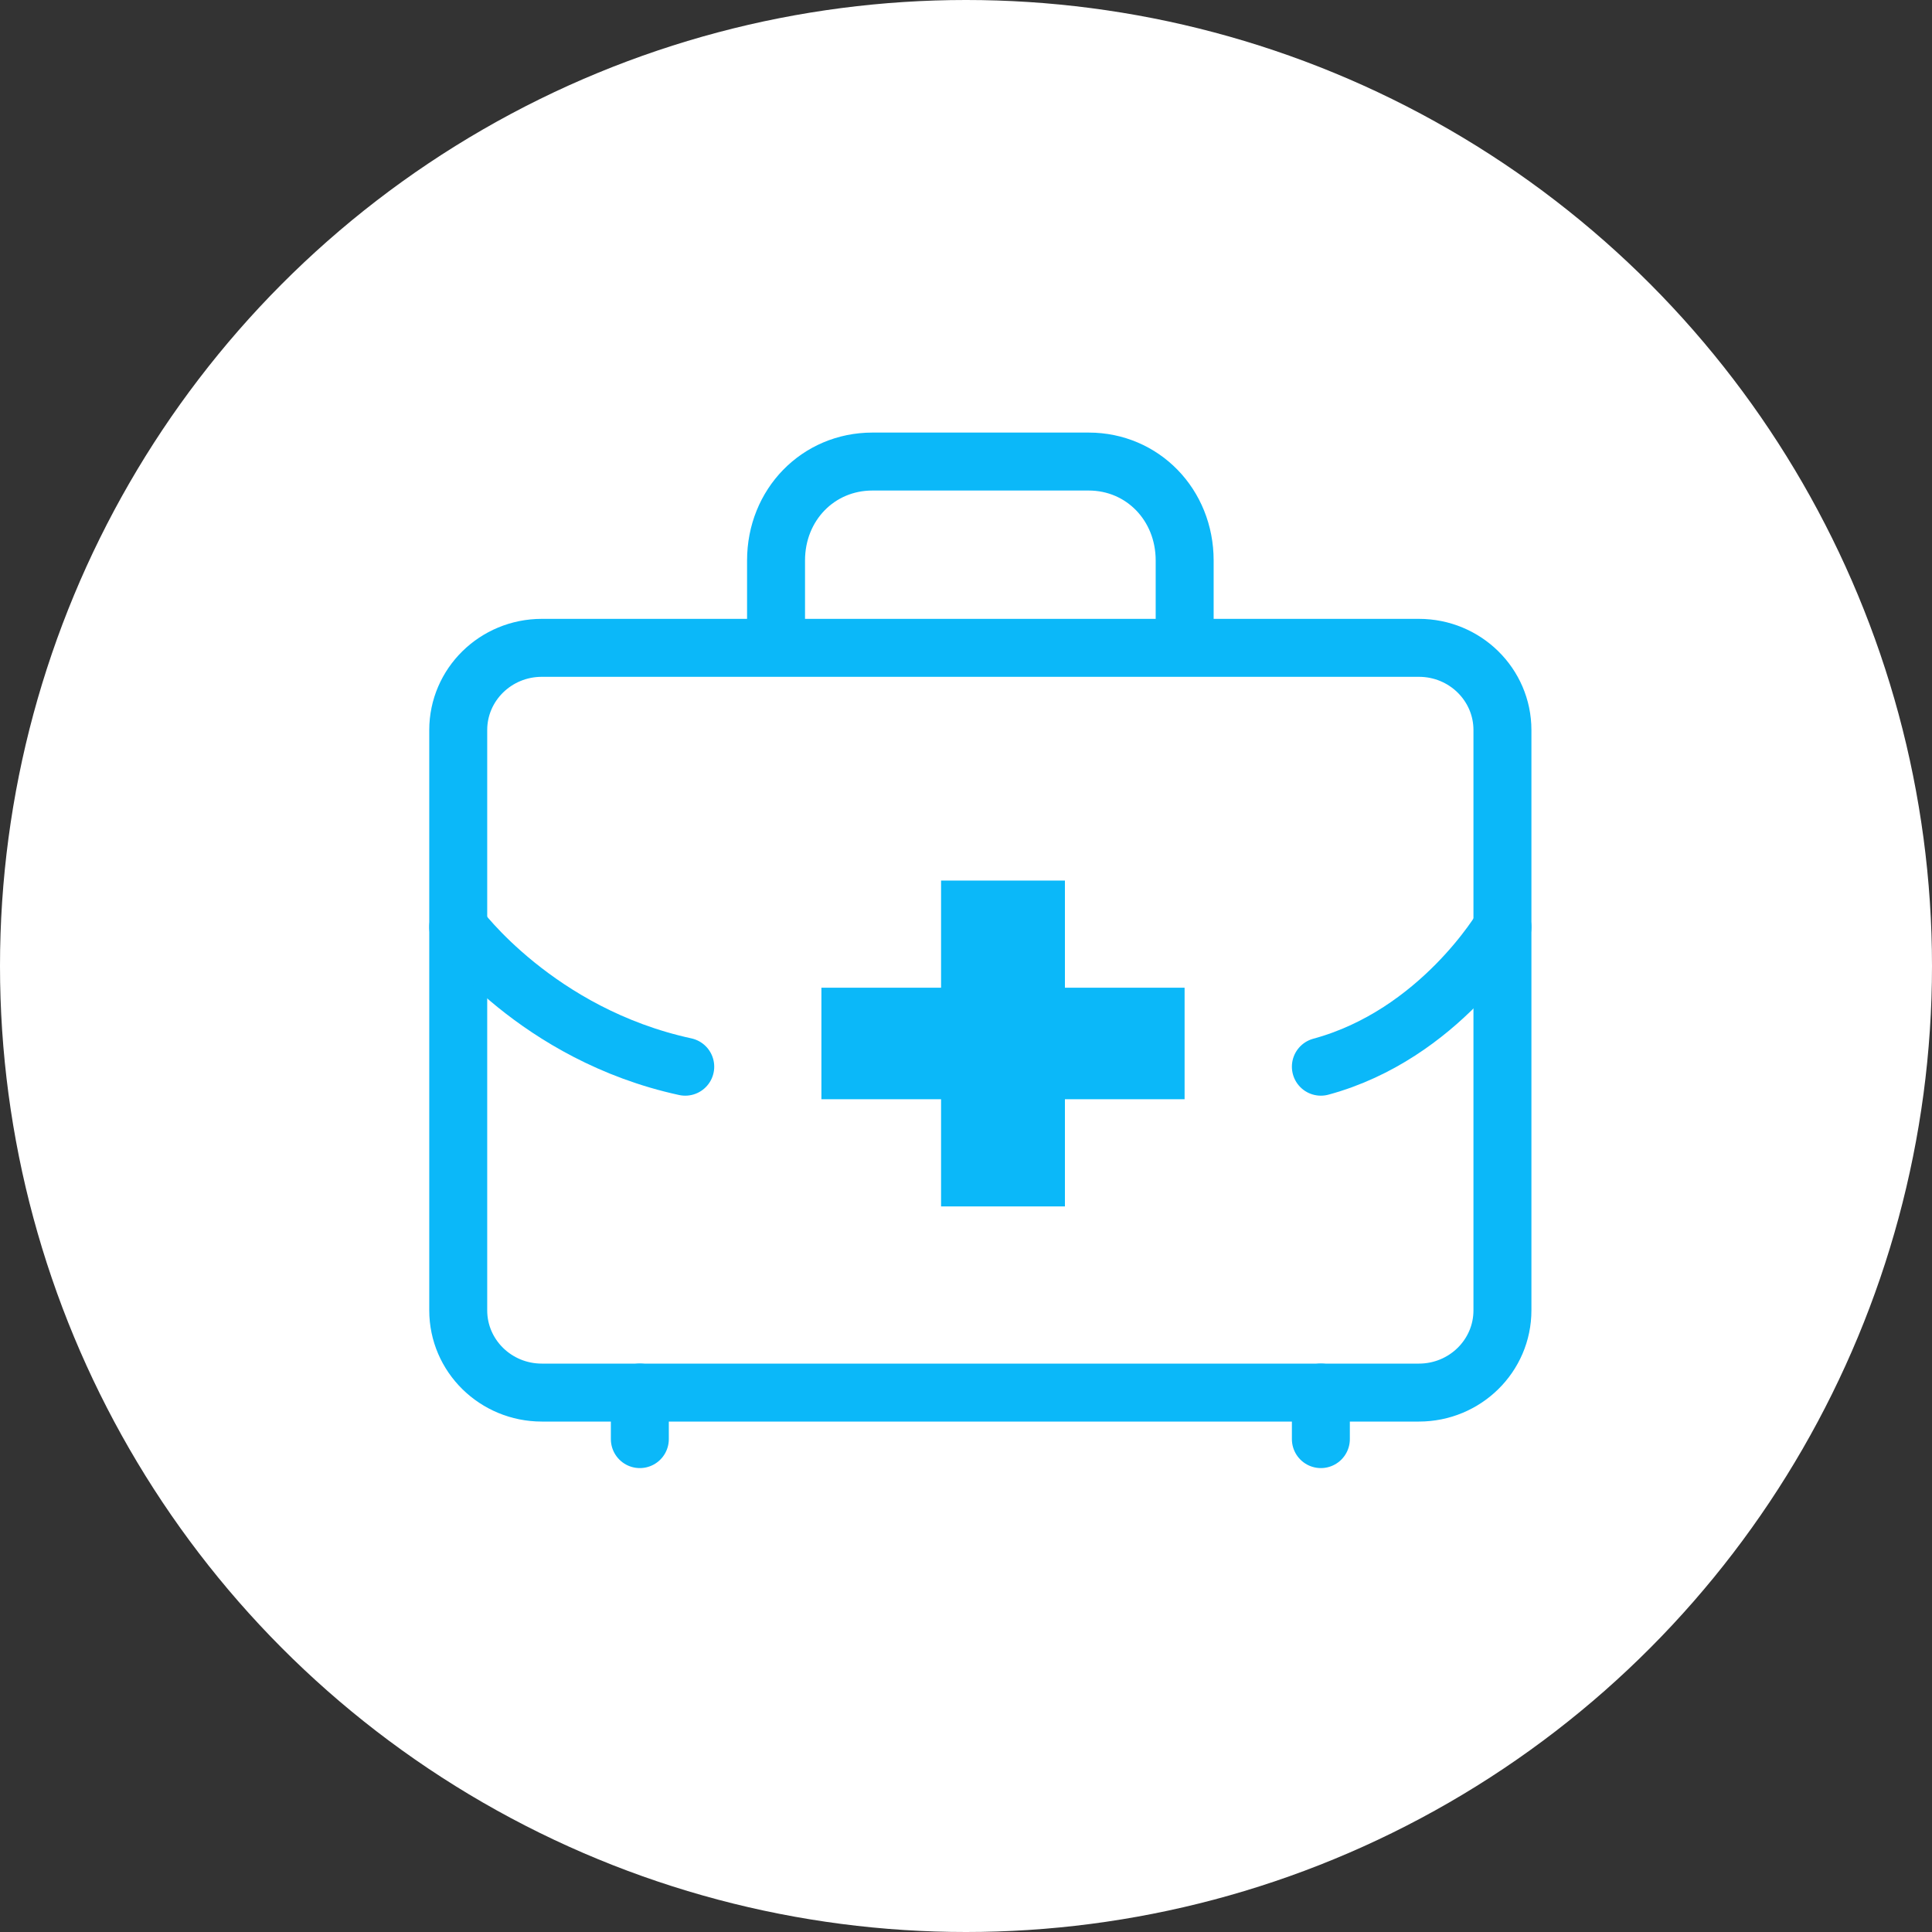 <svg width="50" height="50" viewBox="0 0 50 50" fill="none" xmlns="http://www.w3.org/2000/svg">
<rect x="0" y="0" width="50" height="50" fill="#333333" stroke="none"/>
<circle cx="25" cy="25" r="25" fill="white"/>
<path d="M20.084 16.764V14.504C20.084 13.064 21.173 11.945 22.578 11.945H28.175C29.57 11.945 30.659 13.064 30.659 14.504V16.764" stroke="#0BB8F9" stroke-width="1.5" stroke-miterlimit="10"/>
<path d="M36.721 16.766H14.022C12.828 16.766 11.859 17.718 11.859 18.894V33.912C11.859 35.088 12.828 36.04 14.022 36.04H36.721C37.915 36.04 38.883 35.088 38.883 33.912V18.894C38.883 17.718 37.915 16.766 36.721 16.766Z" stroke="#0BB8F9" stroke-width="1.5" stroke-miterlimit="10"/>
<path d="M30.657 25.562H27.56V22.789H24.355V25.562H21.258V28.448H24.355V31.222H27.56V28.448H30.657V25.562Z" fill="#0BB8F9"/>
<path d="M11.859 23.992C11.859 23.992 13.894 26.773 17.734 27.606" stroke="#0BB8F9" stroke-width="1.5" stroke-miterlimit="10" stroke-linecap="round"/>
<path d="M38.883 23.992C38.883 23.992 37.256 26.773 34.184 27.606" stroke="#0BB8F9" stroke-width="1.5" stroke-miterlimit="10" stroke-linecap="round"/>
<path d="M16.559 36.039V37.244" stroke="#0BB8F9" stroke-width="1.5" stroke-miterlimit="10" stroke-linecap="round"/>
<path d="M34.184 36.039V37.244" stroke="#0BB8F9" stroke-width="1.5" stroke-miterlimit="10" stroke-linecap="round"/>
</svg>
